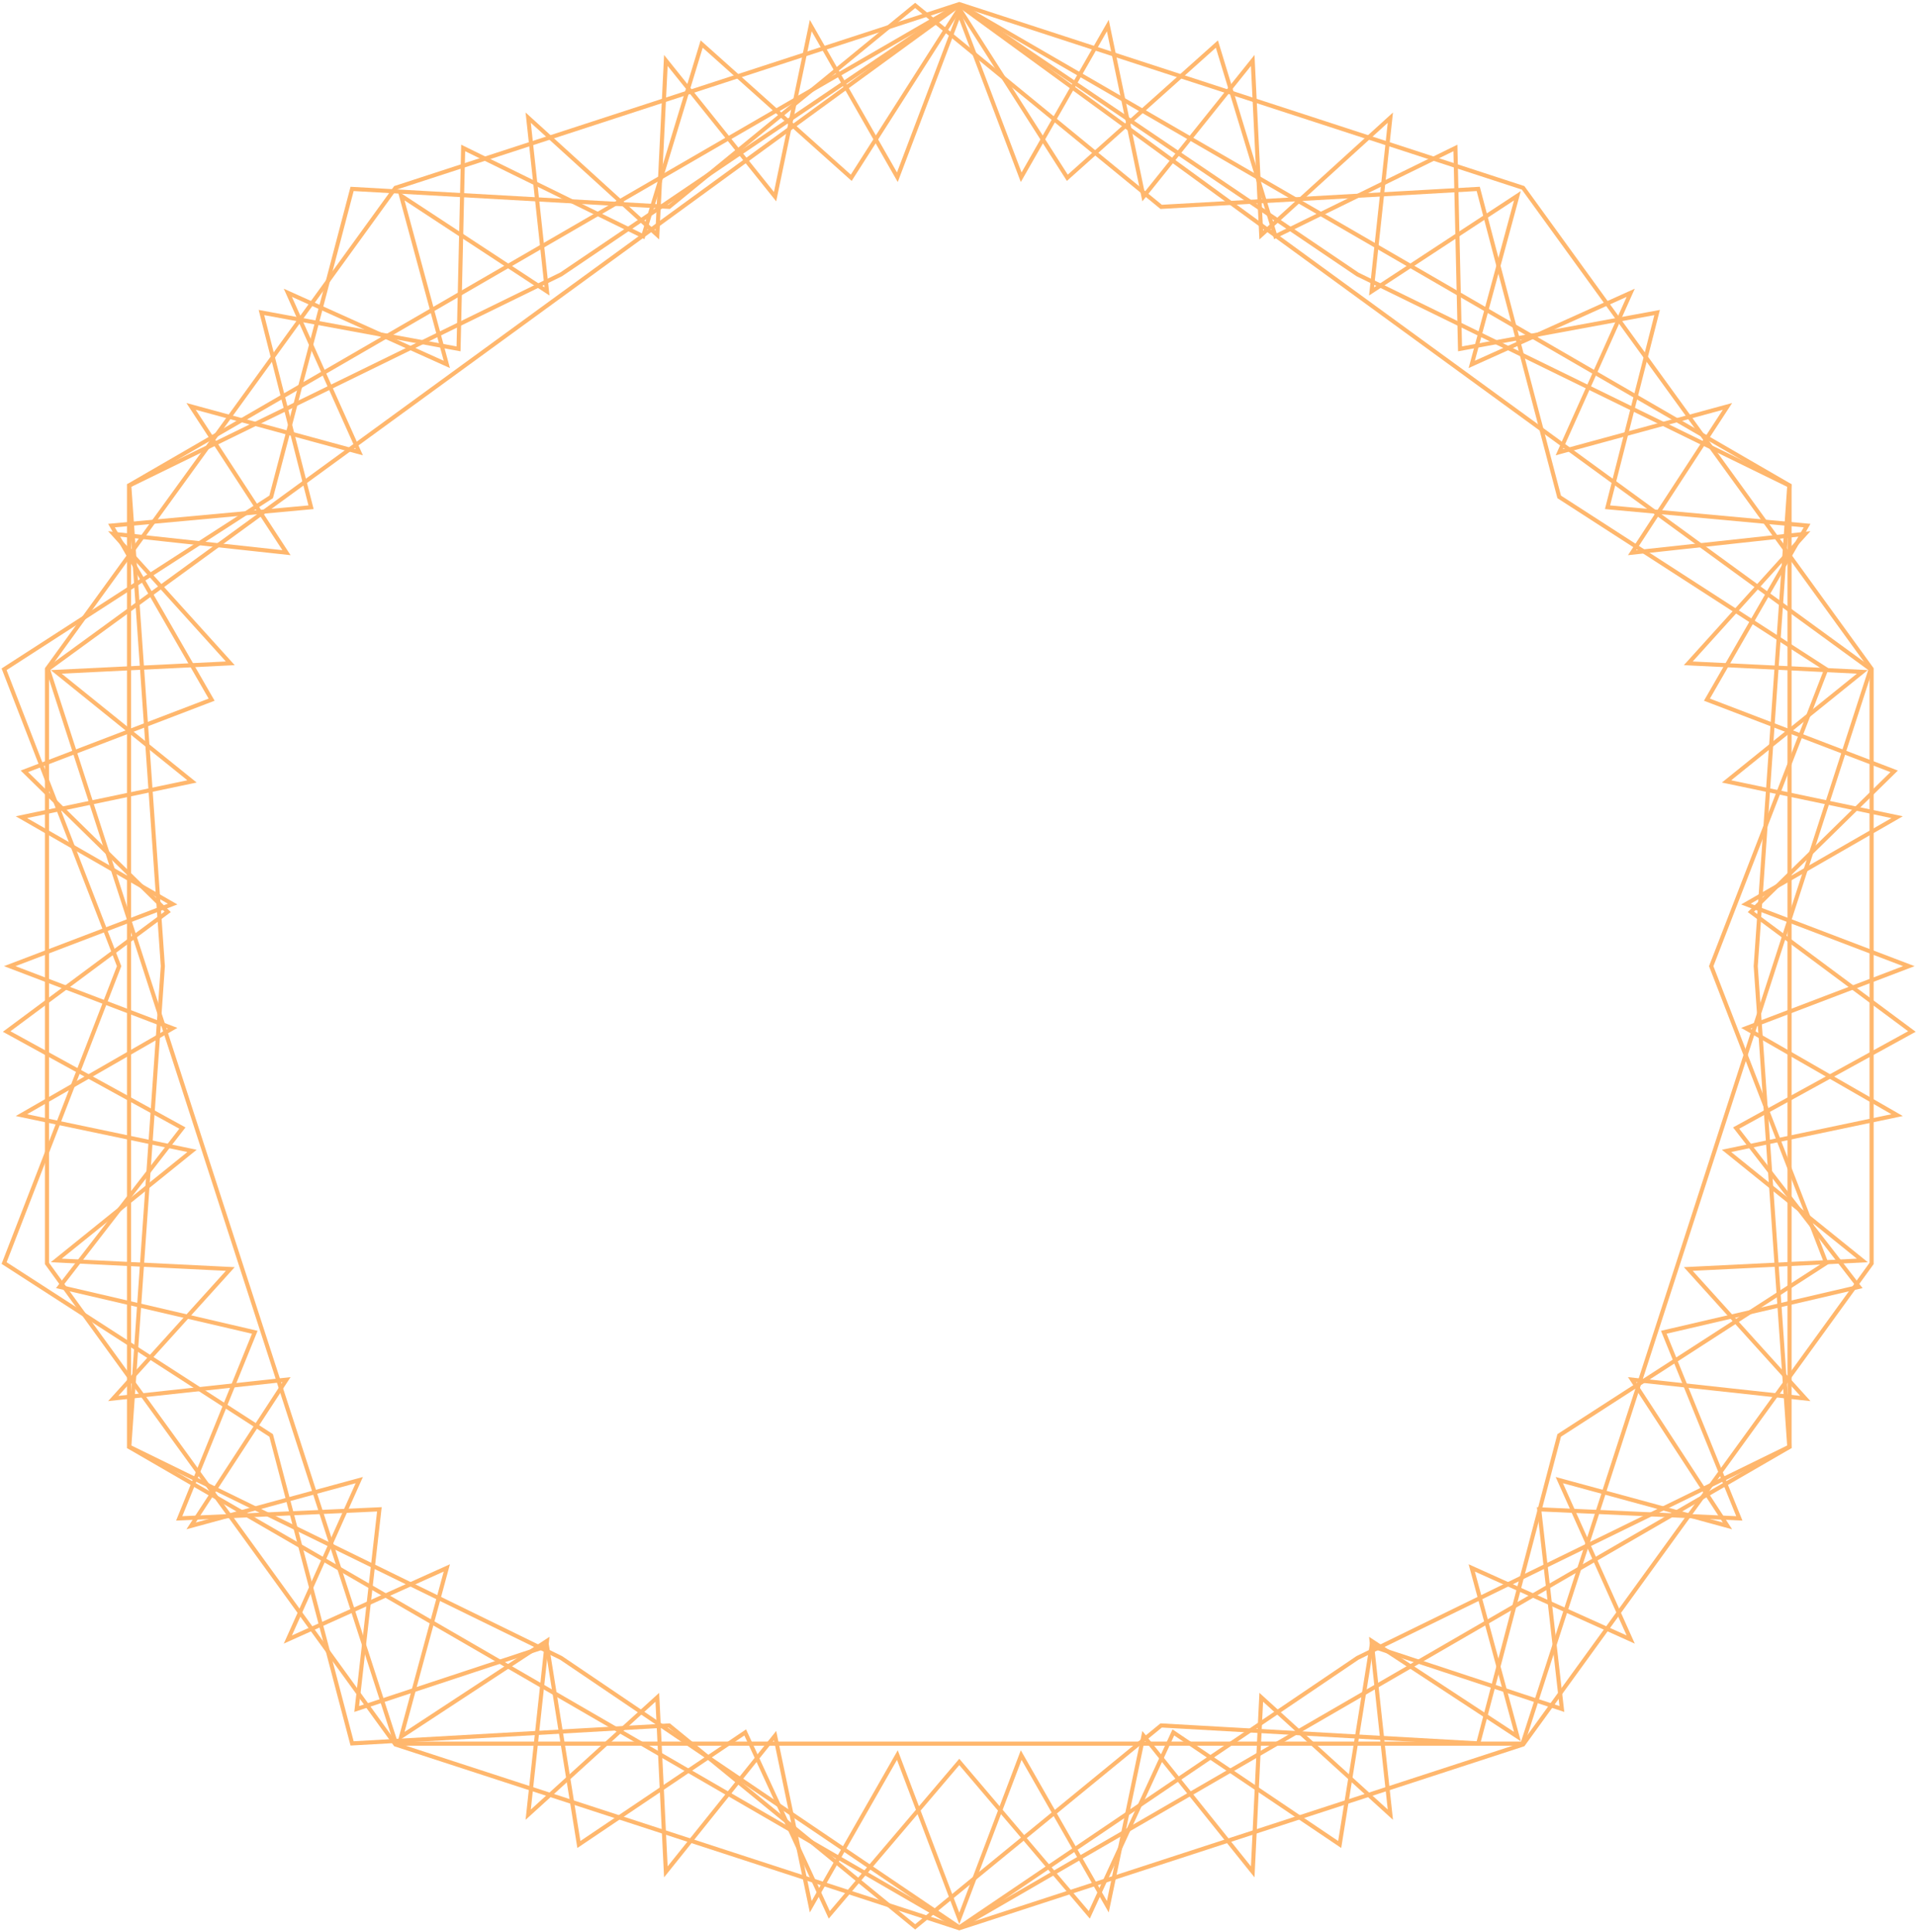 <svg width="467" height="471" viewBox="0 0 467 471" fill="none" xmlns="http://www.w3.org/2000/svg">
  <path d="M261.324 42.285L296.602 10.738L310.404 56.077L310.863 57.589L312.278 56.894L354.736 36.064L355.827 83.455L355.865 85.036L357.413 84.75L403.899 76.18L392.202 122.11L391.812 123.641L393.382 123.786L440.451 128.113L416.832 169.174L416.044 170.544L417.517 171.107L461.675 188.01L427.886 221.158L426.76 222.263L428.026 223.204L466 251.429L424.547 274.204L423.165 274.965L424.133 276.213L453.105 313.666L407.063 324.381L405.528 324.739L406.122 326.203L423.945 370.108L376.728 367.967L375.156 367.895L375.333 369.466L380.686 416.564L335.797 401.727L334.3 401.233L334.05 402.792L326.533 449.592L287.298 423.159L285.992 422.277L285.33 423.711L265.503 466.743L234.836 430.673L233.813 429.471L232.79 430.673L202.123 466.743L182.296 423.711L181.634 422.277L180.326 423.159L141.093 449.592L133.577 402.792L133.326 401.233L131.829 401.727L86.94 416.564L92.292 369.466L92.47 367.895L90.895 367.967L43.679 370.108L61.503 326.203L62.097 324.739L60.562 324.381L14.521 313.666L43.493 276.213L44.459 274.965L43.077 274.204L1.625 251.429L39.599 223.204L40.865 222.263L39.738 221.158L5.951 188.01L50.108 171.107L51.581 170.544L50.793 169.174L27.175 128.113L74.242 123.786L75.812 123.641L75.422 122.11L63.725 76.18L110.211 84.75L111.761 85.036L111.798 83.455L112.89 36.064L155.347 56.894L156.763 57.589L157.223 56.077L171.023 10.738L206.302 42.285L207.478 43.337L208.328 42.005L233.813 2.083L259.297 42.005L260.147 43.337L261.324 42.285Z" stroke="#FFB76D" />
  <path d="M282.613 50.092L283.018 50.424L283.54 50.394L360.301 46.047L379.898 120.61L380.032 121.117L380.471 121.4L445.12 163.136L417.275 235.012L417.087 235.501L417.275 235.989L445.12 307.867L380.471 349.601L380.032 349.884L379.898 350.391L360.301 424.955L283.54 420.606L283.018 420.579L282.613 420.908L223.06 469.677L163.506 420.908L163.102 420.579L162.58 420.606L85.819 424.955L66.221 350.391L66.088 349.884L65.649 349.601L1 307.867L28.843 235.989L29.032 235.501L28.843 235.012L1 163.136L65.649 121.4L66.088 121.117L66.221 120.61L85.819 46.047L162.58 50.394L163.102 50.424L163.506 50.092L223.06 1.323L282.613 50.092Z" stroke="#FFB76D" />
  <path d="M330.794 66.836L330.875 66.888L330.958 66.93L436.118 118.355L427.943 235.406L427.935 235.5L427.943 235.595L436.118 352.645L330.958 404.07L330.875 404.113L330.794 404.164L233.813 469.792L136.829 404.164L136.751 404.113L136.667 404.07L31.508 352.645L39.684 235.595L39.69 235.5L39.684 235.406L31.508 118.355L136.667 66.93L136.751 66.888L136.829 66.836L233.813 1.209L330.794 66.836Z" stroke="#FFB76D" />
  <path d="M250.315 40.727L270.018 6.235L278.128 45.145L278.709 47.936L280.491 45.714L305.331 14.738L307.272 54.442L307.412 57.289L309.519 55.375L338.883 28.677L334.609 68.197L334.302 71.031L336.681 69.47L369.849 47.709L359.462 86.071L358.717 88.823L361.311 87.654L397.465 71.365L381.223 107.625L380.059 110.226L382.801 109.478L421.05 99.062L399.353 132.328L397.796 134.713L400.624 134.406L440.026 130.119L413.407 159.571L411.498 161.683L414.337 161.823L453.924 163.771L423.039 188.683L420.824 190.47L423.606 191.053L462.403 199.188L428.012 218.949L425.544 220.366L428.203 221.379L465.253 235.5L428.203 249.622L425.544 250.635L428.012 252.052L462.403 271.813L423.606 279.947L420.824 280.53L423.039 282.317L453.924 307.23L414.337 309.177L411.498 309.317L413.407 311.431L440.026 340.881L400.624 336.594L397.796 336.287L399.353 338.673L421.05 371.939L382.801 361.521L380.059 360.774L381.223 363.376L397.465 399.637L361.311 383.347L358.717 382.179L359.462 384.929L369.849 423.291L336.681 401.53L334.302 399.969L334.609 402.805L338.883 442.323L309.519 415.626L307.412 413.711L307.272 416.558L305.331 456.263L280.491 425.286L278.709 423.064L278.128 425.855L270.018 464.767L250.315 430.274L248.902 427.799L247.892 430.466L233.812 467.625L219.732 430.466L218.723 427.799L217.31 430.274L197.608 464.767L189.496 425.855L188.915 423.064L187.134 425.286L162.294 456.263L160.352 416.558L160.213 413.711L158.107 415.626L128.741 442.323L133.016 402.805L133.322 399.969L130.944 401.53L97.776 423.291L108.162 384.929L108.907 382.179L106.314 383.347L70.16 399.637L86.402 363.376L87.567 360.774L84.824 361.521L46.575 371.939L68.272 338.673L69.828 336.287L67.002 336.594L27.599 340.881L54.218 311.431L56.127 309.317L53.288 309.177L13.701 307.23L44.586 282.317L46.801 280.53L44.019 279.947L5.223 271.813L39.613 252.052L42.08 250.635L39.423 249.622L2.374 235.5L39.423 221.379L42.08 220.366L39.613 218.949L5.223 199.188L44.019 191.053L46.801 190.47L44.586 188.683L13.701 163.771L53.288 161.823L56.127 161.683L54.218 159.571L27.599 130.119L67.002 134.406L69.828 134.713L68.272 132.328L46.575 99.062L84.824 109.478L87.567 110.226L86.402 107.625L70.16 71.365L106.314 87.654L108.907 88.823L108.162 86.071L97.776 47.709L130.944 69.47L133.322 71.031L133.016 68.197L128.741 28.677L158.107 55.375L160.213 57.289L160.352 54.442L162.294 14.738L187.134 45.714L188.915 47.936L189.496 45.145L197.608 6.235L217.31 40.727L218.723 43.201L219.732 40.536L233.812 3.377L247.892 40.536L248.902 43.201L250.315 40.727Z" stroke="#FFB76D" />
  <path d="M11.683 163.113L233.813 1.249L455.943 163.113L371.097 425.014H96.529L11.683 163.113Z" stroke="#FFB76D" />
  <path d="M31.448 118.32L233.812 1.139L436.176 118.32V352.68L233.812 469.863L31.448 352.68V118.32Z" stroke="#FFB76D" />
  <path d="M96.383 45.785L233.813 1L371.242 45.785L456.177 163.036V307.966L371.242 425.216L233.813 470L96.383 425.216L11.447 307.966V163.036L96.383 45.785Z" stroke="#FFB76D" />
</svg>
